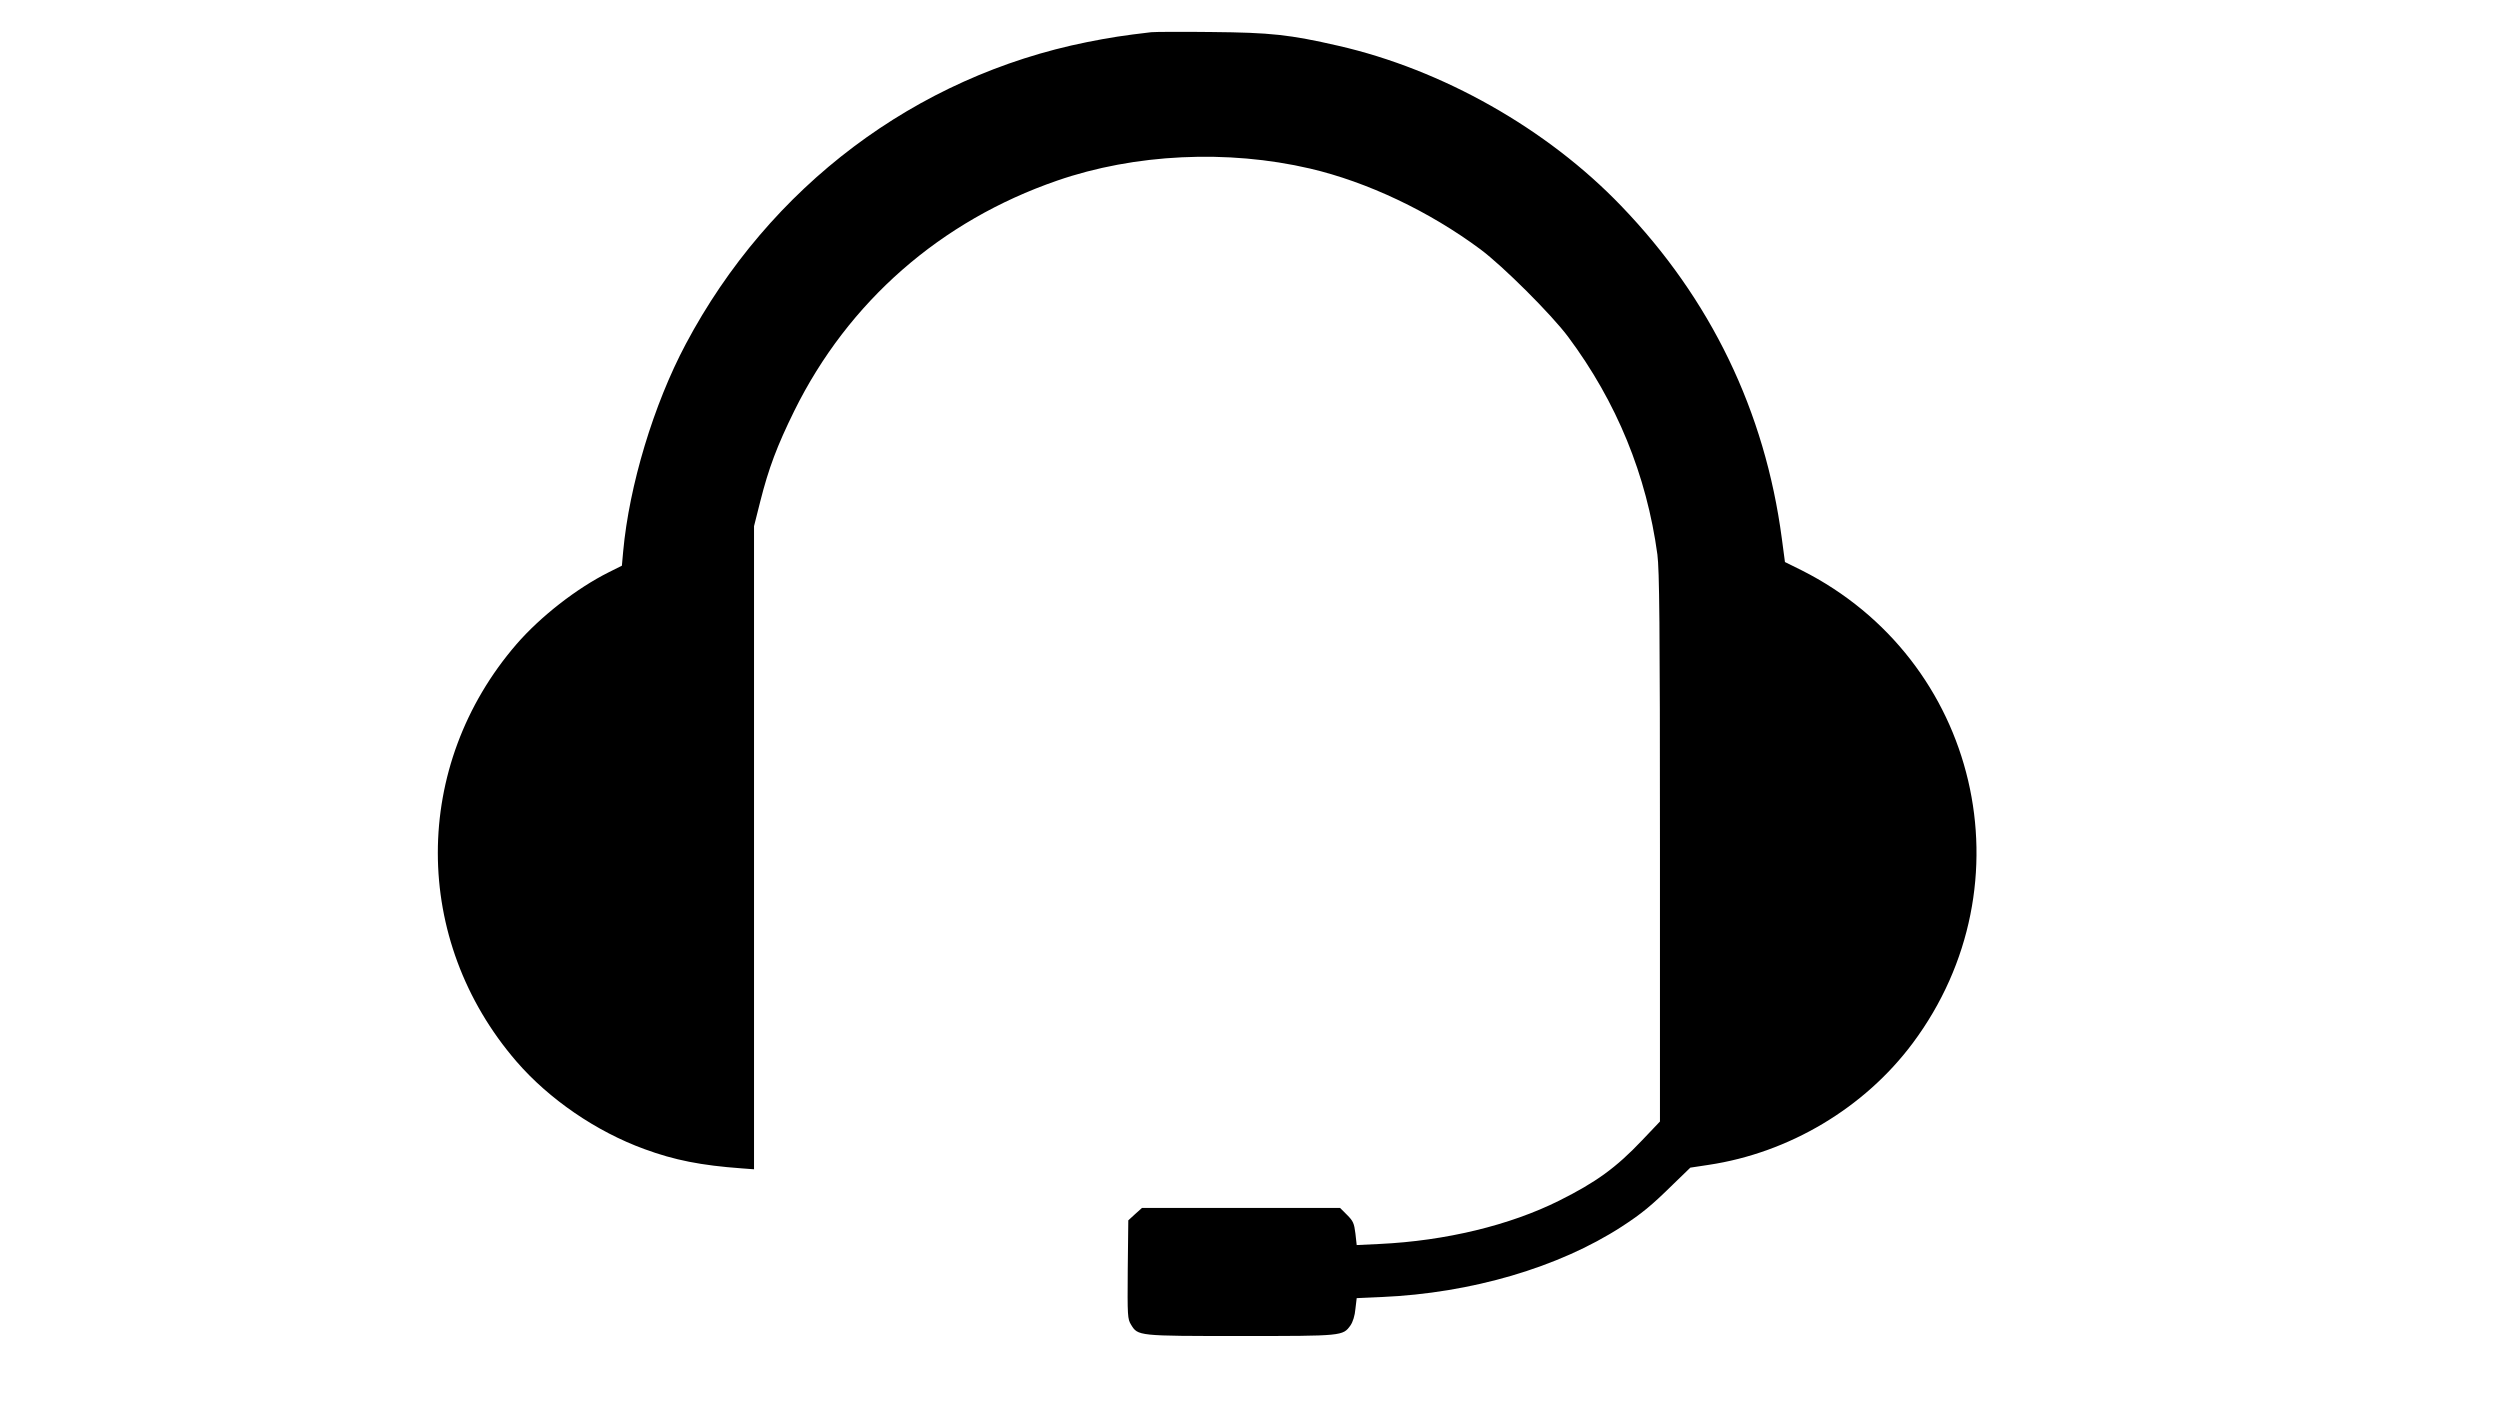 <?xml version="1.0" standalone="no"?>
<!DOCTYPE svg PUBLIC "-//W3C//DTD SVG 20010904//EN"
 "http://www.w3.org/TR/2001/REC-SVG-20010904/DTD/svg10.dtd">
<svg version="1.0" xmlns="http://www.w3.org/2000/svg"
 width="1366pt" height="768pt" viewBox="0 0 1366 768"
 preserveAspectRatio="xMidYMid meet">

<g transform="translate(0,768) scale(0.1,-0.1)"
fill="#000000" stroke="none">
<path d="M6290 7504 c-154 -18 -224 -29 -350 -54 -937 -188 -1736 -789 -2193
-1650 -176 -331 -309 -773 -342 -1133 l-7 -78 -72 -36 c-176 -88 -374 -243
-504 -393 -573 -664 -573 -1616 0 -2280 178 -206 436 -383 700 -479 163 -60
310 -89 531 -105 l67 -5 0 1757 0 1757 34 135 c46 182 92 304 186 495 295 597
799 1038 1436 1258 424 147 932 171 1382 66 312 -73 651 -233 932 -442 122
-91 387 -355 478 -477 266 -357 429 -756 488 -1190 11 -86 14 -372 14 -1602
l0 -1496 -97 -102 c-143 -151 -253 -230 -453 -330 -270 -135 -622 -220 -981
-237 l-126 -6 -7 63 c-7 56 -12 68 -46 102 l-38 38 -541 0 -541 0 -38 -34 -37
-34 -3 -269 c-2 -255 -1 -270 18 -301 38 -62 36 -62 600 -62 558 0 557 0 599
58 13 19 24 53 27 90 l7 59 136 6 c490 21 968 162 1311 384 111 72 164 116
280 230 l96 93 99 15 c441 66 852 311 1116 665 649 870 361 2096 -607 2584
l-91 45 -17 128 c-92 696 -389 1310 -878 1818 -405 422 -977 745 -1546 875
-266 61 -369 72 -692 75 -162 2 -311 1 -330 -1z"/>
</g>
</svg>

